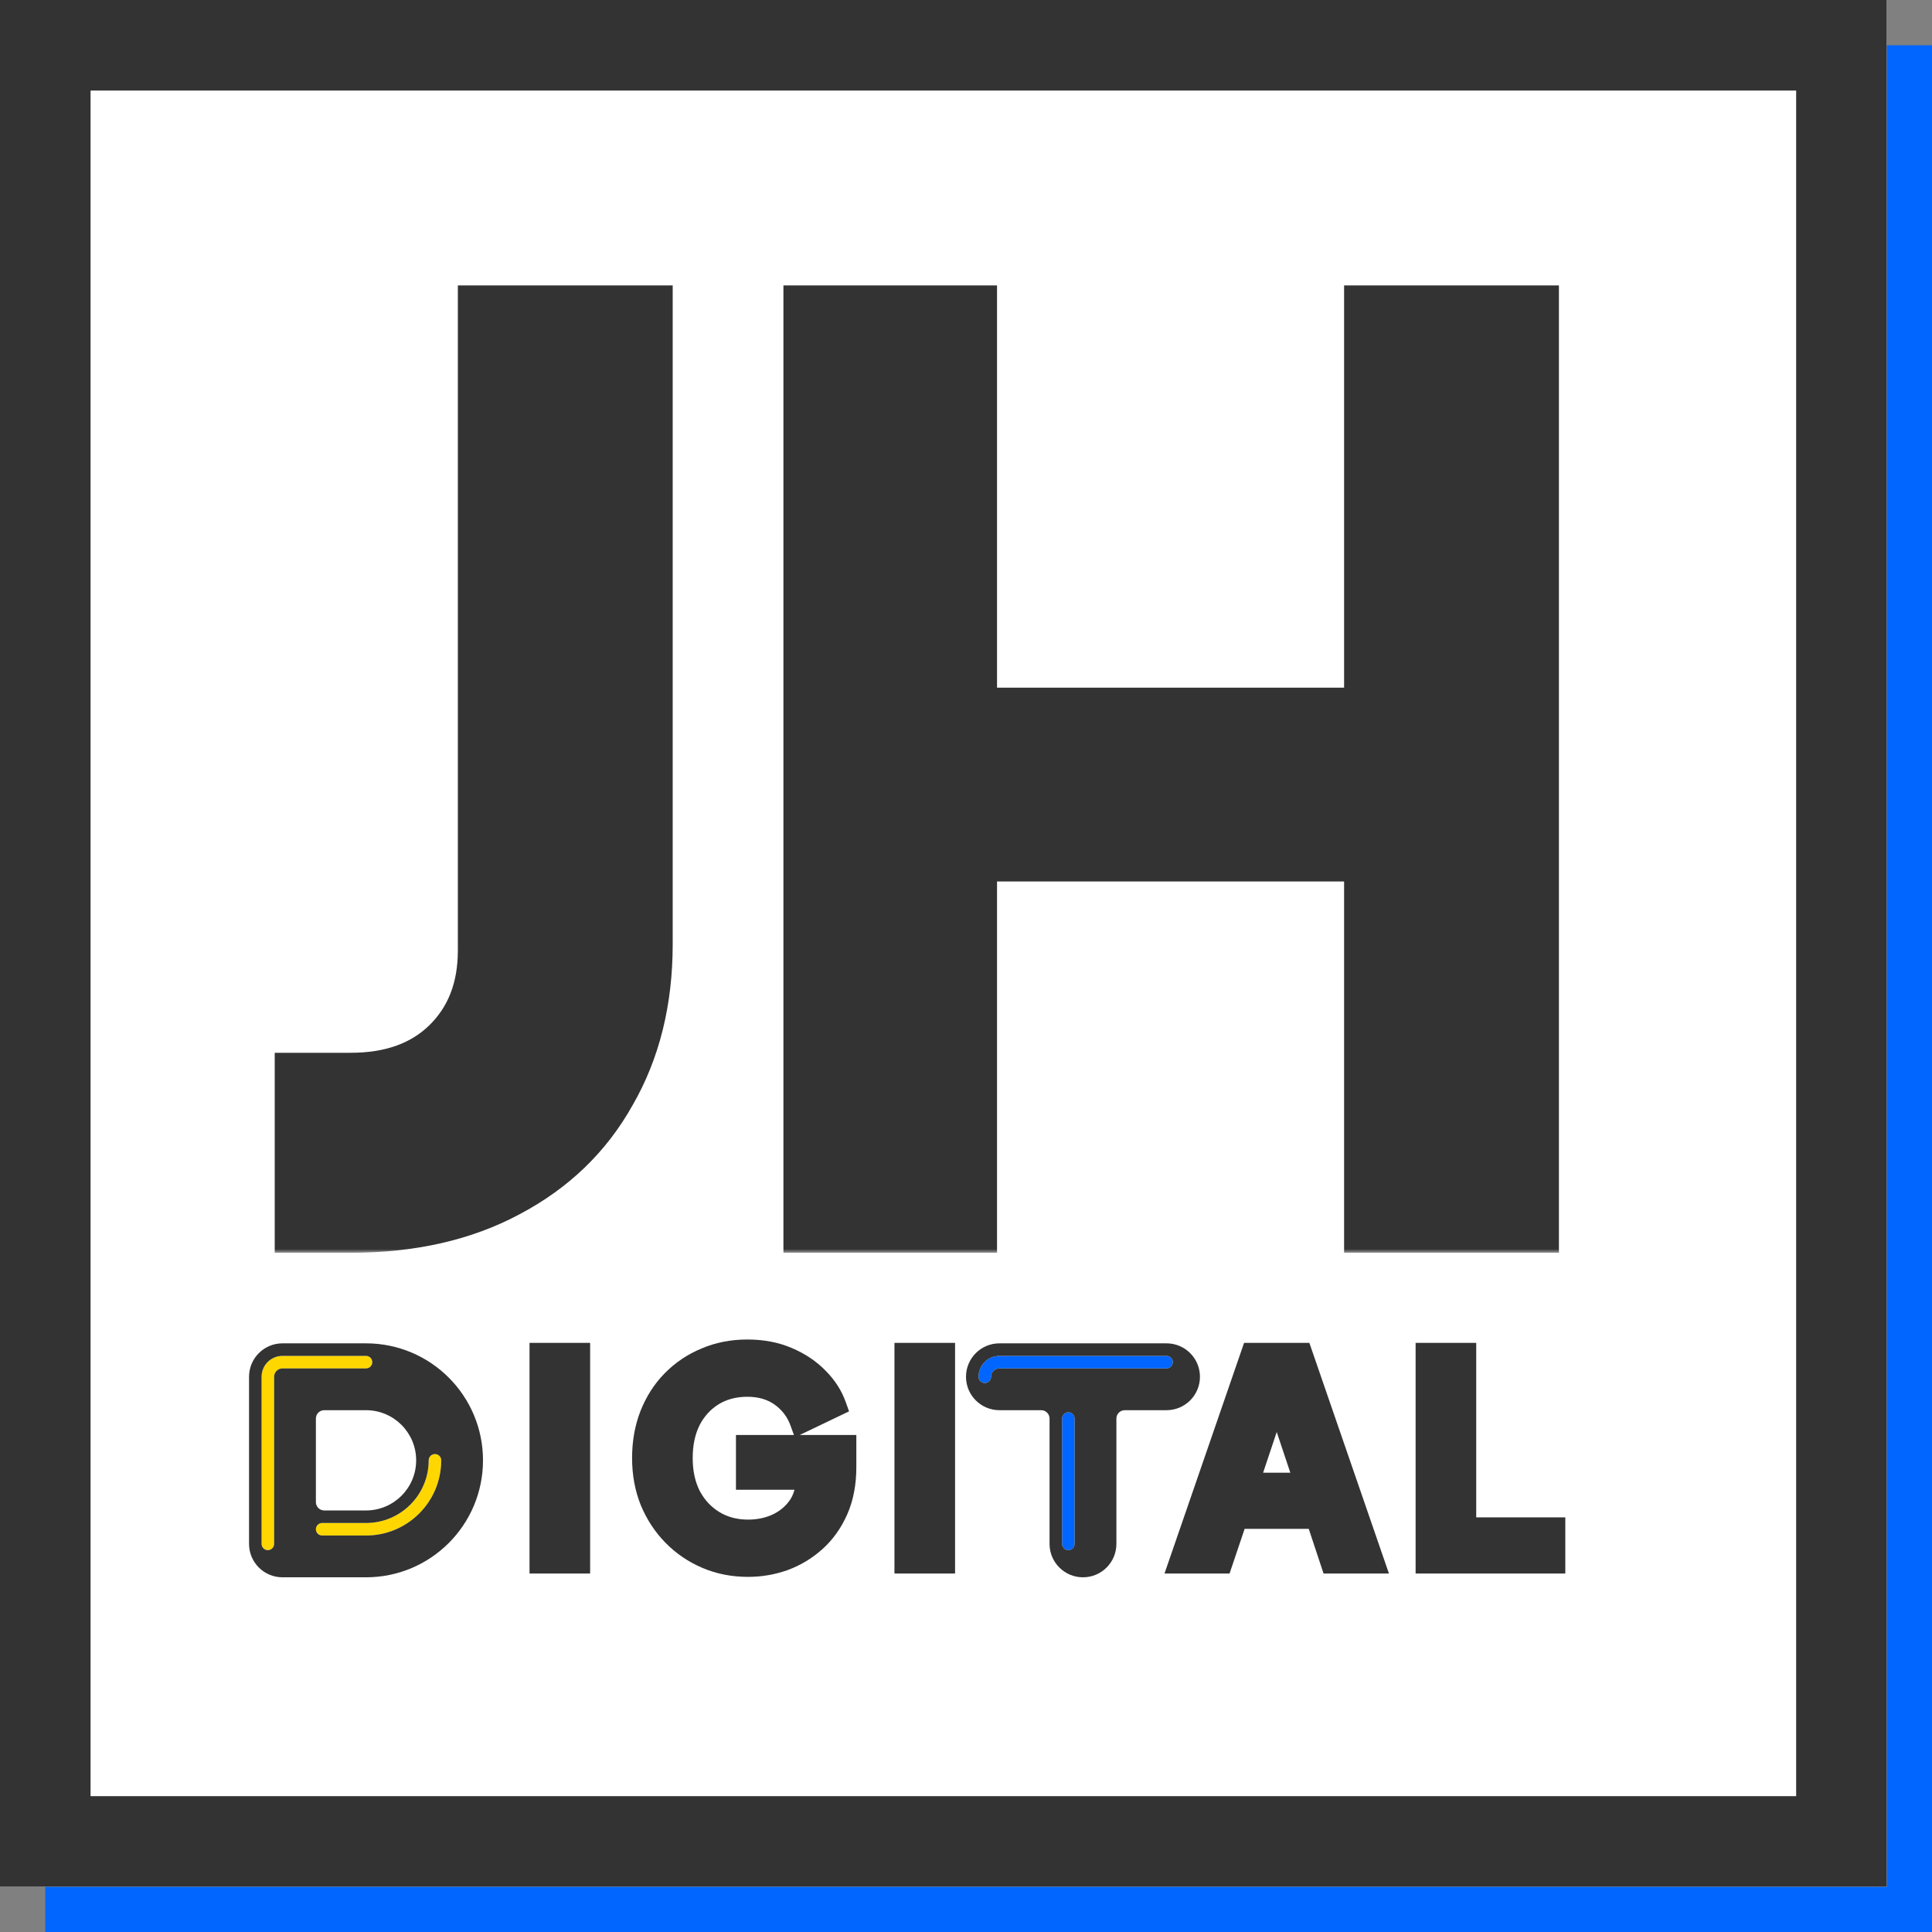 <svg width="256" height="256" viewBox="0 0 256 256" fill="none" xmlns="http://www.w3.org/2000/svg">
<rect x="0" y="0" width="256" height="256" fill="#808080" stroke="none"/>
<!-- Anchored shadow plate (brand blue) -->
<rect x="6" y="6" width="250" height="250" fill="#0066FF"/>
<!-- Foreground plate (white) -->
<rect width="250" height="250" fill="white"/>
<mask id="path-1-outside-1_2007_57" maskUnits="userSpaceOnUse" x="36" y="37" width="54" height="129" fill="black">
<rect fill="white" x="36" y="37" width="54" height="129"/>
<path d="M39.396 163V142.5H46.448C51.696 142.5 55.851 141.024 58.912 138.072C62.083 135.011 63.668 130.965 63.668 125.936V40.82H86.136V125.116C86.136 132.66 84.496 139.275 81.216 144.96C78.045 150.645 73.453 155.073 67.44 158.244C61.536 161.415 54.539 163 46.448 163H39.396Z"/>
</mask>
<path d="M39.396 163V142.5H46.448C51.696 142.5 55.851 141.024 58.912 138.072C62.083 135.011 63.668 130.965 63.668 125.936V40.82H86.136V125.116C86.136 132.66 84.496 139.275 81.216 144.96C78.045 150.645 73.453 155.073 67.44 158.244C61.536 161.415 54.539 163 46.448 163H39.396Z" fill="#333333"/>
<path d="M39.396 163H36.396V166H39.396V163ZM39.396 142.5V139.5H36.396V142.5H39.396ZM58.912 138.072L60.994 140.232L60.996 140.23L58.912 138.072ZM63.668 40.82V37.82H60.668V40.82H63.668ZM86.136 40.82H89.136V37.82H86.136V40.82ZM81.216 144.96L78.617 143.461L78.606 143.48L78.596 143.499L81.216 144.96ZM67.44 158.244L66.041 155.59L66.031 155.596L66.021 155.601L67.44 158.244ZM39.396 163H42.396V142.5H39.396H36.396V163H39.396ZM39.396 142.5V145.5H46.448V142.5V139.5H39.396V142.5ZM46.448 142.5V145.5C52.281 145.5 57.25 143.843 60.994 140.232L58.912 138.072L56.83 135.912C54.452 138.205 51.111 139.5 46.448 139.5V142.5ZM58.912 138.072L60.996 140.23C64.837 136.522 66.668 131.654 66.668 125.936H63.668H60.668C60.668 130.277 59.329 133.499 56.828 135.914L58.912 138.072ZM63.668 125.936H66.668V40.82H63.668H60.668V125.936H63.668ZM63.668 40.82V43.82H86.136V40.82V37.82H63.668V40.82ZM86.136 40.82H83.136V125.116H86.136H89.136V40.82H86.136ZM86.136 125.116H83.136C83.136 132.213 81.597 138.296 78.617 143.461L81.216 144.96L83.815 146.459C87.395 140.254 89.136 133.107 89.136 125.116H86.136ZM81.216 144.96L78.596 143.499C75.721 148.654 71.564 152.678 66.041 155.59L67.44 158.244L68.839 160.898C75.342 157.469 80.37 152.637 83.836 146.421L81.216 144.96ZM67.44 158.244L66.021 155.601C60.635 158.493 54.145 160 46.448 160V163V166C54.932 166 62.437 164.336 68.859 160.887L67.44 158.244ZM46.448 163V160H39.396V163V166H46.448V163Z" fill="#333333" mask="url(#path-1-outside-1_2007_57)"/>
<mask id="path-3-outside-2_2007_57" maskUnits="userSpaceOnUse" x="103" y="37" width="104" height="129" fill="black">
<rect fill="white" x="103" y="37" width="104" height="129"/>
<path d="M106.808 163V40.82H129.112V94.12H181.1V40.82H203.568V163H181.1V113.8H129.112V163H106.808Z"/>
</mask>
<path d="M106.808 163V40.82H129.112V94.12H181.1V40.82H203.568V163H181.1V113.8H129.112V163H106.808Z" fill="#333333"/>
<path d="M106.808 163H103.808V166H106.808V163ZM106.808 40.82V37.82H103.808V40.82H106.808ZM129.112 40.82H132.112V37.82H129.112V40.82ZM129.112 94.12H126.112V97.12H129.112V94.12ZM181.1 94.12V97.12H184.1V94.12H181.1ZM181.1 40.82V37.82H178.1V40.82H181.1ZM203.568 40.82H206.568V37.82H203.568V40.82ZM203.568 163V166H206.568V163H203.568ZM181.1 163H178.1V166H181.1V163ZM181.1 113.8H184.1V110.8H181.1V113.8ZM129.112 113.8V110.8H126.112V113.8H129.112ZM129.112 163V166H132.112V163H129.112ZM106.808 163H109.808V40.82H106.808H103.808V163H106.808ZM106.808 40.82V43.82H129.112V40.82V37.82H106.808V40.82ZM129.112 40.82H126.112V94.12H129.112H132.112V40.82H129.112ZM129.112 94.12V97.12H181.1V94.12V91.12H129.112V94.12ZM181.1 94.12H184.1V40.82H181.1H178.1V94.12H181.1ZM181.1 40.82V43.82H203.568V40.82V37.82H181.1V40.82ZM203.568 40.82H200.568V163H203.568H206.568V40.82H203.568ZM203.568 163V160H181.1V163V166H203.568V163ZM181.1 163H184.1V113.8H181.1H178.1V163H181.1ZM181.1 113.8V110.8H129.112V113.8V116.8H181.1V113.8ZM129.112 113.8H126.112V163H129.112H132.112V113.8H129.112ZM129.112 163V160H106.808V163V166H129.112V163Z" fill="#333333" mask="url(#path-3-outside-2_2007_57)"/>
<path d="M71.664 207V179.435H76.696V207H71.664ZM99.129 207.444C97.156 207.444 95.33 207.086 93.653 206.371C91.976 205.656 90.508 204.657 89.25 203.374C87.992 202.091 87.005 200.587 86.29 198.86C85.599 197.133 85.254 195.246 85.254 193.199C85.254 191.152 85.587 189.265 86.253 187.538C86.944 185.787 87.906 184.282 89.139 183.024C90.397 181.741 91.865 180.755 93.542 180.064C95.219 179.349 97.045 178.991 99.018 178.991C100.991 178.991 102.755 179.324 104.309 179.99C105.888 180.656 107.22 181.544 108.305 182.654C109.39 183.739 110.167 184.936 110.636 186.243L106.159 188.389C105.641 186.958 104.765 185.799 103.532 184.911C102.299 184.023 100.794 183.579 99.018 183.579C97.291 183.579 95.762 183.986 94.43 184.8C93.123 185.614 92.099 186.736 91.359 188.167C90.644 189.598 90.286 191.275 90.286 193.199C90.286 195.123 90.656 196.813 91.396 198.268C92.161 199.699 93.209 200.821 94.541 201.635C95.873 202.449 97.402 202.856 99.129 202.856C100.535 202.856 101.83 202.585 103.014 202.042C104.198 201.475 105.148 200.685 105.863 199.674C106.578 198.638 106.936 197.417 106.936 196.011V193.902L109.23 195.9H99.018V191.645H111.968V194.42C111.968 196.541 111.61 198.416 110.895 200.044C110.18 201.672 109.205 203.041 107.972 204.151C106.763 205.236 105.394 206.063 103.865 206.63C102.336 207.173 100.757 207.444 99.129 207.444ZM120.02 207V179.435H125.052V207H120.02Z" fill="#333333"/>
<path d="M71.664 207H70.164V208.5H71.664V207ZM71.664 179.435V177.935H70.164V179.435H71.664ZM76.696 179.435H78.196V177.935H76.696V179.435ZM76.696 207V208.5H78.196V207H76.696ZM71.664 207H73.164V179.435H71.664H70.164V207H71.664ZM71.664 179.435V180.935H76.696V179.435V177.935H71.664V179.435ZM76.696 179.435H75.196V207H76.696H78.196V179.435H76.696ZM76.696 207V205.5H71.664V207V208.5H76.696V207ZM93.653 206.371L93.065 207.751L93.065 207.751L93.653 206.371ZM86.29 198.86L84.897 199.417L84.901 199.426L84.904 199.434L86.29 198.86ZM86.253 187.538L84.858 186.988L84.853 186.998L86.253 187.538ZM89.139 183.024L88.068 181.974L88.068 181.974L89.139 183.024ZM93.542 180.064L94.113 181.451L94.122 181.447L94.13 181.444L93.542 180.064ZM104.309 179.99L103.718 181.369L103.726 181.372L104.309 179.99ZM108.305 182.654L107.232 183.703L107.238 183.709L107.244 183.715L108.305 182.654ZM110.636 186.243L111.284 187.596L112.505 187.011L112.048 185.737L110.636 186.243ZM106.159 188.389L104.749 188.9L105.313 190.458L106.807 189.742L106.159 188.389ZM103.532 184.911L102.656 186.128L102.656 186.128L103.532 184.911ZM94.43 184.8L93.648 183.52L93.637 183.527L94.43 184.8ZM91.359 188.167L90.027 187.478L90.022 187.487L90.017 187.496L91.359 188.167ZM91.396 198.268L90.059 198.948L90.066 198.962L90.073 198.975L91.396 198.268ZM94.541 201.635L95.323 200.355L95.323 200.355L94.541 201.635ZM103.014 202.042L103.639 203.406L103.651 203.4L103.662 203.395L103.014 202.042ZM105.863 199.674L107.088 200.54L107.093 200.533L107.097 200.526L105.863 199.674ZM106.936 193.902L107.921 192.771L105.436 190.606V193.902H106.936ZM109.23 195.9V197.4H113.236L110.215 194.769L109.23 195.9ZM99.018 195.9H97.518V197.4H99.018V195.9ZM99.018 191.645V190.145H97.518V191.645H99.018ZM111.968 191.645H113.468V190.145H111.968V191.645ZM107.972 204.151L108.974 205.267L108.975 205.266L107.972 204.151ZM103.865 206.63L104.367 208.044L104.377 208.04L104.387 208.036L103.865 206.63ZM99.129 207.444V205.944C97.341 205.944 95.718 205.621 94.241 204.991L93.653 206.371L93.065 207.751C94.943 208.552 96.97 208.944 99.129 208.944V207.444ZM93.653 206.371L94.241 204.991C92.742 204.352 91.439 203.464 90.321 202.324L89.25 203.374L88.179 204.424C89.577 205.849 91.209 206.959 93.065 207.751L93.653 206.371ZM89.25 203.374L90.321 202.324C89.203 201.184 88.321 199.842 87.676 198.286L86.29 198.86L84.904 199.434C85.69 201.331 86.781 202.999 88.179 204.424L89.25 203.374ZM86.29 198.86L87.683 198.303C87.07 196.77 86.754 195.075 86.754 193.199H85.254H83.754C83.754 195.418 84.129 197.496 84.897 199.417L86.29 198.86ZM85.254 193.199H86.754C86.754 191.317 87.06 189.615 87.653 188.078L86.253 187.538L84.853 186.998C84.114 188.914 83.754 190.987 83.754 193.199H85.254ZM86.253 187.538L87.648 188.088C88.271 186.511 89.127 185.179 90.21 184.074L89.139 183.024L88.068 181.974C86.685 183.385 85.617 185.063 84.858 186.988L86.253 187.538ZM89.139 183.024L90.21 184.074C91.324 182.938 92.622 182.065 94.113 181.451L93.542 180.064L92.971 178.677C91.108 179.444 89.47 180.545 88.068 181.974L89.139 183.024ZM93.542 180.064L94.13 181.444C95.607 180.814 97.23 180.491 99.018 180.491V178.991V177.491C96.859 177.491 94.832 177.883 92.954 178.684L93.542 180.064ZM99.018 178.991V180.491C100.822 180.491 102.379 180.795 103.718 181.369L104.309 179.99L104.9 178.611C103.131 177.853 101.161 177.491 99.018 177.491V178.991ZM104.309 179.99L103.726 181.372C105.14 181.969 106.3 182.749 107.232 183.703L108.305 182.654L109.377 181.605C108.139 180.339 106.635 179.343 104.892 178.608L104.309 179.99ZM108.305 182.654L107.244 183.715C108.19 184.66 108.838 185.671 109.224 186.749L110.636 186.243L112.048 185.737C111.497 184.2 110.591 182.819 109.366 181.593L108.305 182.654ZM110.636 186.243L109.988 184.89L105.511 187.036L106.159 188.389L106.807 189.742L111.284 187.596L110.636 186.243ZM106.159 188.389L107.569 187.878C106.949 186.164 105.887 184.758 104.408 183.694L103.532 184.911L102.656 186.128C103.644 186.84 104.333 187.753 104.749 188.9L106.159 188.389ZM103.532 184.911L104.408 183.694C102.879 182.592 101.054 182.079 99.018 182.079V183.579V185.079C100.534 185.079 101.719 185.454 102.656 186.128L103.532 184.911ZM99.018 183.579V182.079C97.046 182.079 95.24 182.547 93.648 183.52L94.43 184.8L95.212 186.08C96.284 185.425 97.537 185.079 99.018 185.079V183.579ZM94.43 184.8L93.637 183.527C92.09 184.49 90.885 185.819 90.027 187.478L91.359 188.167L92.691 188.856C93.313 187.654 94.155 186.738 95.223 186.073L94.43 184.8ZM91.359 188.167L90.017 187.496C89.179 189.173 88.786 191.089 88.786 193.199H90.286H91.786C91.786 191.461 92.109 190.022 92.701 188.838L91.359 188.167ZM90.286 193.199H88.786C88.786 195.317 89.194 197.247 90.059 198.948L91.396 198.268L92.733 197.588C92.118 196.378 91.786 194.929 91.786 193.199H90.286ZM91.396 198.268L90.073 198.975C90.959 200.632 92.19 201.956 93.759 202.915L94.541 201.635L95.323 200.355C94.228 199.686 93.363 198.766 92.719 197.561L91.396 198.268ZM94.541 201.635L93.759 202.915C95.351 203.888 97.156 204.356 99.129 204.356V202.856V201.356C97.648 201.356 96.395 201.01 95.323 200.355L94.541 201.635ZM99.129 202.856V204.356C100.733 204.356 102.244 204.045 103.639 203.406L103.014 202.042L102.389 200.678C101.416 201.124 100.337 201.356 99.129 201.356V202.856ZM103.014 202.042L103.662 203.395C105.062 202.724 106.216 201.773 107.088 200.54L105.863 199.674L104.638 198.808C104.079 199.598 103.334 200.226 102.366 200.689L103.014 202.042ZM105.863 199.674L107.097 200.526C108.006 199.211 108.436 197.684 108.436 196.011H106.936H105.436C105.436 197.15 105.151 198.065 104.629 198.822L105.863 199.674ZM106.936 196.011H108.436V193.902H106.936H105.436V196.011H106.936ZM106.936 193.902L105.951 195.033L108.245 197.031L109.23 195.9L110.215 194.769L107.921 192.771L106.936 193.902ZM109.23 195.9V194.4H99.018V195.9V197.4H109.23V195.9ZM99.018 195.9H100.518V191.645H99.018H97.518V195.9H99.018ZM99.018 191.645V193.145H111.968V191.645V190.145H99.018V191.645ZM111.968 191.645H110.468V194.42H111.968H113.468V191.645H111.968ZM111.968 194.42H110.468C110.468 196.373 110.139 198.036 109.522 199.441L110.895 200.044L112.268 200.647C113.082 198.796 113.468 196.71 113.468 194.42H111.968ZM110.895 200.044L109.522 199.441C108.886 200.888 108.033 202.078 106.969 203.036L107.972 204.151L108.975 205.266C110.378 204.004 111.474 202.456 112.268 200.647L110.895 200.044ZM107.972 204.151L106.97 203.035C105.902 203.994 104.696 204.722 103.343 205.224L103.865 206.63L104.387 208.036C106.092 207.404 107.624 206.479 108.974 205.267L107.972 204.151ZM103.865 206.63L103.363 205.216C101.996 205.702 100.587 205.944 99.129 205.944V207.444V208.944C100.927 208.944 102.676 208.644 104.367 208.044L103.865 206.63ZM120.02 207H118.52V208.5H120.02V207ZM120.02 179.435V177.935H118.52V179.435H120.02ZM125.052 179.435H126.552V177.935H125.052V179.435ZM125.052 207V208.5H126.552V207H125.052ZM120.02 207H121.52V179.435H120.02H118.52V207H120.02ZM120.02 179.435V180.935H125.052V179.435V177.935H120.02V179.435ZM125.052 179.435H123.552V207H125.052H126.552V179.435H125.052ZM125.052 207V205.5H120.02V207V208.5H125.052V207Z" fill="#333333"/>
<path d="M156.407 207L165.916 179.435H172.428L181.937 207H176.461L174.5 201.08H163.844L161.846 207H156.407ZM165.287 196.64H173.057L168.469 182.913H169.875L165.287 196.64ZM189.075 207V179.435H194.107V202.56H205.91V207H189.075Z" fill="#333333"/>
<path d="M156.407 207L154.989 206.511L154.303 208.5H156.407V207ZM165.916 179.435V177.935H164.847L164.498 178.946L165.916 179.435ZM172.428 179.435L173.846 178.946L173.497 177.935H172.428V179.435ZM181.937 207V208.5H184.041L183.355 206.511L181.937 207ZM176.461 207L175.037 207.472L175.378 208.5H176.461V207ZM174.5 201.08L175.924 200.608L175.583 199.58H174.5V201.08ZM163.844 201.08V199.58H162.767L162.423 200.6L163.844 201.08ZM161.846 207V208.5H162.923L163.267 207.48L161.846 207ZM165.287 196.64L163.864 196.165L163.204 198.14H165.287V196.64ZM173.057 196.64V198.14H175.14L174.48 196.165L173.057 196.64ZM168.469 182.913V181.413H166.386L167.046 183.388L168.469 182.913ZM169.875 182.913L171.298 183.388L171.958 181.413H169.875V182.913ZM156.407 207L157.825 207.489L167.334 179.924L165.916 179.435L164.498 178.946L154.989 206.511L156.407 207ZM165.916 179.435V180.935H172.428V179.435V177.935H165.916V179.435ZM172.428 179.435L171.01 179.924L180.519 207.489L181.937 207L183.355 206.511L173.846 178.946L172.428 179.435ZM181.937 207V205.5H176.461V207V208.5H181.937V207ZM176.461 207L177.885 206.528L175.924 200.608L174.5 201.08L173.076 201.552L175.037 207.472L176.461 207ZM174.5 201.08V199.58H163.844V201.08V202.58H174.5V201.08ZM163.844 201.08L162.423 200.6L160.425 206.52L161.846 207L163.267 207.48L165.265 201.56L163.844 201.08ZM161.846 207V205.5H156.407V207V208.5H161.846V207ZM165.287 196.64V198.14H173.057V196.64V195.14H165.287V196.64ZM173.057 196.64L174.48 196.165L169.892 182.438L168.469 182.913L167.046 183.388L171.634 197.115L173.057 196.64ZM168.469 182.913V184.413H169.875V182.913V181.413H168.469V182.913ZM169.875 182.913L168.452 182.438L163.864 196.165L165.287 196.64L166.71 197.115L171.298 183.388L169.875 182.913ZM189.075 207H187.575V208.5H189.075V207ZM189.075 179.435V177.935H187.575V179.435H189.075ZM194.107 179.435H195.607V177.935H194.107V179.435ZM194.107 202.56H192.607V204.06H194.107V202.56ZM205.91 202.56H207.41V201.06H205.91V202.56ZM205.91 207V208.5H207.41V207H205.91ZM189.075 207H190.575V179.435H189.075H187.575V207H189.075ZM189.075 179.435V180.935H194.107V179.435V177.935H189.075V179.435ZM194.107 179.435H192.607V202.56H194.107H195.607V179.435H194.107ZM194.107 202.56V204.06H205.91V202.56V201.06H194.107V202.56ZM205.91 202.56H204.41V207H205.91H207.41V202.56H205.91ZM205.91 207V205.5H189.075V207V208.5H205.91V207Z" fill="#333333"/>
<path d="M34.661 182.429V204.571C34.661 205.033 35.03 205.402 35.491 205.402C35.952 205.402 36.321 205.033 36.321 204.571V182.429C36.321 181.82 36.82 181.321 37.429 181.321H48.5C48.961 181.321 49.33 180.952 49.33 180.491C49.33 180.03 48.961 179.661 48.5 179.661H37.429C35.897 179.661 34.661 180.897 34.661 182.429ZM41.857 202.634C41.857 203.095 42.226 203.464 42.688 203.464H48.5C54.005 203.464 58.464 199.005 58.464 193.5C58.464 193.039 58.095 192.67 57.634 192.67C57.173 192.67 56.804 193.039 56.804 193.5C56.804 198.088 53.089 201.804 48.5 201.804H42.688C42.226 201.804 41.857 202.173 41.857 202.634Z" fill="#FFD700"/>
<path d="M37.429 178C34.981 178 33 179.981 33 182.429V204.571C33 207.019 34.981 209 37.429 209H48.5C57.062 209 64 202.062 64 193.5C64 184.938 57.062 178 48.5 178H37.429ZM41.857 187.964C41.857 187.355 42.355 186.857 42.964 186.857H48.5C52.166 186.857 55.143 189.834 55.143 193.5C55.143 197.166 52.166 200.143 48.5 200.143H42.964C42.355 200.143 41.857 199.645 41.857 199.036V187.964ZM36.321 182.429V204.571C36.321 205.033 35.952 205.402 35.491 205.402C35.03 205.402 34.661 205.033 34.661 204.571V182.429C34.661 180.897 35.897 179.661 37.429 179.661H48.5C48.961 179.661 49.33 180.03 49.33 180.491C49.33 180.952 48.961 181.321 48.5 181.321H37.429C36.82 181.321 36.321 181.82 36.321 182.429ZM58.464 193.5C58.464 199.005 54.005 203.464 48.5 203.464H42.688C42.226 203.464 41.857 203.095 41.857 202.634C41.857 202.173 42.226 201.804 42.688 201.804H48.5C53.089 201.804 56.804 198.088 56.804 193.5C56.804 193.039 57.173 192.67 57.634 192.67C58.095 192.67 58.464 193.039 58.464 193.5Z" fill="#333333"/>
<path d="M129.661 182.429C129.661 182.89 130.03 183.259 130.491 183.259C130.952 183.259 131.321 182.89 131.321 182.429C131.321 181.82 131.82 181.321 132.429 181.321H154.571C155.033 181.321 155.402 180.952 155.402 180.491C155.402 180.03 155.033 179.661 154.571 179.661H132.429C130.897 179.661 129.661 180.897 129.661 182.429ZM140.732 187.964V204.571C140.732 205.033 141.101 205.402 141.562 205.402C142.024 205.402 142.393 205.033 142.393 204.571V187.964C142.393 187.503 142.024 187.134 141.562 187.134C141.101 187.134 140.732 187.503 140.732 187.964Z" fill="#0066FF"/>
<path d="M128 182.429C128 179.981 129.981 178 132.429 178H154.571C157.019 178 159 179.981 159 182.429C159 184.877 157.019 186.857 154.571 186.857H149.036C148.427 186.857 147.929 187.355 147.929 187.964V204.571C147.929 207.019 145.948 209 143.5 209C141.052 209 139.071 207.019 139.071 204.571V187.964C139.071 187.355 138.573 186.857 137.964 186.857H132.429C129.981 186.857 128 184.877 128 182.429ZM131.321 182.429C131.321 181.82 131.82 181.321 132.429 181.321H154.571C155.033 181.321 155.402 180.952 155.402 180.491C155.402 180.03 155.033 179.661 154.571 179.661H132.429C130.897 179.661 129.661 180.897 129.661 182.429C129.661 182.89 130.03 183.259 130.491 183.259C130.952 183.259 131.321 182.89 131.321 182.429ZM142.393 187.964C142.393 187.503 142.024 187.134 141.563 187.134C141.101 187.134 140.732 187.503 140.732 187.964V204.571C140.732 205.033 141.101 205.402 141.563 205.402C142.024 205.402 142.393 205.033 142.393 204.571V187.964Z" fill="#333333"/>
<rect x="6" y="6" width="238" height="238" stroke="#333333" stroke-width="12"/>
</svg>
